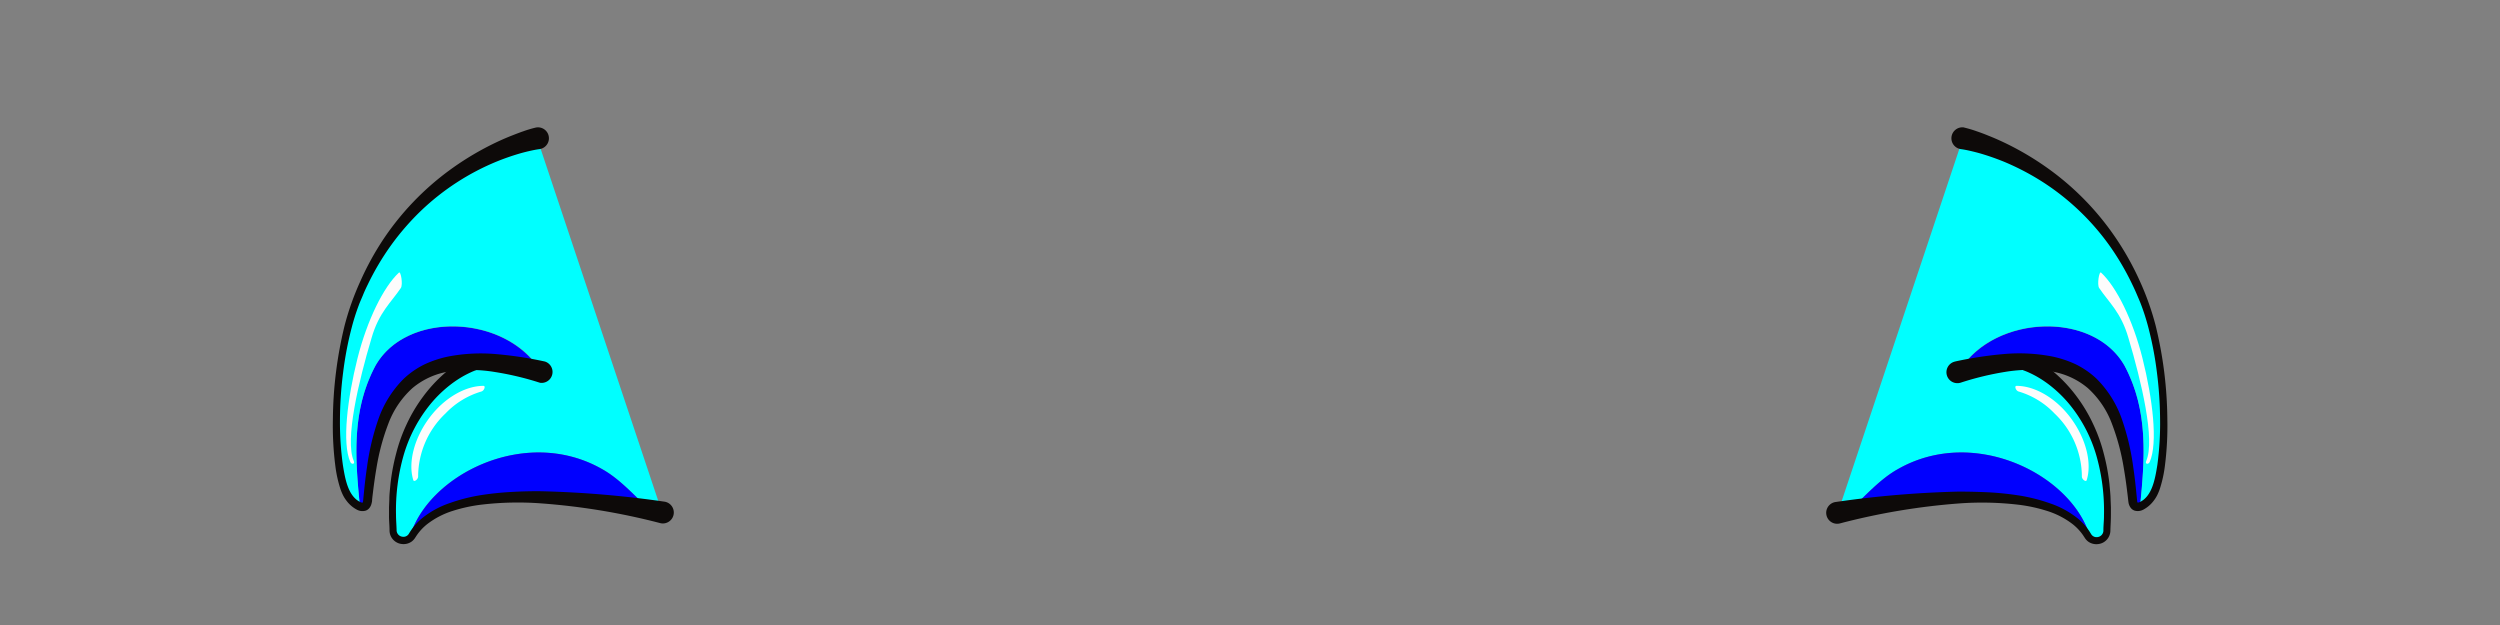 <svg xmlns="http://www.w3.org/2000/svg" viewBox="0 0 640 160"><rect x="0" y="0" width="640" height="160" fill="#808080" stroke="none"/><defs><style>.cls-1{fill:blue;}.cls-2{fill:aqua;}.cls-3{fill:#fcfcfc;}.cls-4{fill:#0d0a09;}</style></defs><g id="ART-fills"><path class="cls-1" d="M96.12,93.59c-6.19,11.61-5.19,23.81-4,36.16.83.11,1.55-.32,1.84-1.53,5.59-23,4.68-33.86,25.11-33.89,0,0-.24.08-.63.26h19.64C129.12,80.59,104.12,79.59,96.12,93.59Z"/><path class="cls-2" d="M154.13,120.09c4.47,2.48,8.2,6.69,12.29,10.54,1,.17,2,.35,3.08.56l-32-95.79S103.09,40,91.13,77c-6.44,20-7.6,38.39-2.18,49.84a4.92,4.92,0,0,0,3.21,2.87c-1.23-12.35-2.23-24.55,4-36.16,8-14,33-13,42,1H118.48c-3.46,1.52-20,10.46-17.88,41.3a2.64,2.64,0,0,0,4.24,1.91C109.07,121.88,134.31,108.77,154.13,120.09Z"/><path class="cls-1" d="M154.13,120.09c-19.82-11.32-45.06,1.79-49.29,17.71a2.55,2.55,0,0,0,.66-.75c7-11.76,33.63-11,60.92-6.42C162.33,126.78,158.6,122.57,154.13,120.09Z"/><path class="cls-3" d="M114.06,105.83a20.83,20.83,0,0,1,9.19-5.61c.71-.21,1.14-1.44.51-1.44-4.56,0-10,3-13.9,8.27s-5.42,11.46-4.06,15.85c.18.61,1.25-.18,1.24-.91A22.37,22.37,0,0,1,114.06,105.83Z"/><path class="cls-3" d="M95.12,86.52c1.89-6.58,5-9.07,7.5-12.8.57-.85,0-4.43-.5-3.93C98.18,73.45,94,81.93,91.53,91.69c-2.6,10.35-4,21.74-1.85,26.58.3.68,1.28.62.88-.29C88.23,112.65,91.81,97.62,95.12,86.52Z"/><path class="cls-1" d="M543.88,93.59c6.19,11.61,5.19,23.81,4,36.16-.83.11-1.55-.32-1.84-1.53-5.59-23-4.68-33.86-25.11-33.89,0,0,.24.08.63.26H501.88C510.88,80.59,535.88,79.59,543.88,93.59Z"/><path class="cls-2" d="M485.87,120.09c-4.47,2.48-8.2,6.69-12.29,10.54-1,.17-2,.35-3.08.56l32-95.79S536.91,40,548.87,77c6.44,20,7.6,38.39,2.18,49.84a4.92,4.92,0,0,1-3.21,2.87c1.23-12.35,2.23-24.55-4-36.16-8-14-33-13-42,1h19.64c3.46,1.52,20,10.46,17.88,41.3a2.64,2.64,0,0,1-4.24,1.91C530.93,121.88,505.69,108.77,485.87,120.09Z"/><path class="cls-1" d="M485.87,120.09c19.82-11.32,45.06,1.79,49.29,17.71a2.55,2.55,0,0,1-.66-.75c-7-11.76-33.63-11-60.92-6.42C477.67,126.78,481.4,122.57,485.87,120.09Z"/><path class="cls-3" d="M525.94,105.83a20.83,20.83,0,0,0-9.19-5.61c-.71-.21-1.14-1.44-.51-1.44,4.56,0,10,3,13.9,8.27s5.42,11.46,4.06,15.85c-.18.61-1.25-.18-1.24-.91A22.37,22.37,0,0,0,525.94,105.83Z"/><path class="cls-3" d="M544.88,86.52c-1.89-6.58-5-9.07-7.5-12.8-.57-.85,0-4.43.5-3.93,3.94,3.66,8.14,12.14,10.59,21.9,2.6,10.35,4,21.74,1.85,26.58-.3.68-1.28.62-.88-.29C551.77,112.65,548.19,97.62,544.88,86.52Z"/></g><g id="ART-strokes"><path class="cls-4" d="M122,94.72a14.9,14.9,0,0,0-1.57.64c-.55.25-1.09.53-1.63.82a29.25,29.25,0,0,0-3.09,2,32.07,32.07,0,0,0-5.41,5.14,36.89,36.89,0,0,0-7,13.32,51.48,51.48,0,0,0-1.92,15.15c0,1.28.11,2.56.15,3.84a1.7,1.7,0,0,0,1.56,1.78,1.58,1.58,0,0,0,1.18-.32,1.56,1.56,0,0,0,.41-.47c.15-.23.35-.58.54-.85a14.93,14.93,0,0,1,2.8-3.08,23.13,23.13,0,0,1,7.11-3.9,45,45,0,0,1,7.76-2,77.41,77.41,0,0,1,7.88-.84q4-.24,7.9-.19a261.78,261.78,0,0,1,31.39,2.66,2.8,2.8,0,0,1-.74,5.56l-.3-.06h0a170.28,170.28,0,0,0-30.44-5.05,80,80,0,0,0-15.32.32,40,40,0,0,0-7.4,1.61,20.89,20.89,0,0,0-6.55,3.42,13.1,13.1,0,0,0-2.48,2.62c-.19.26-.32.48-.52.78a3.73,3.73,0,0,1-.9,1,3.57,3.57,0,0,1-2.5.65,3.51,3.51,0,0,1-3.19-3.5c0-1.31-.16-2.62-.13-3.94v-2l.08-2c0-1.32.18-2.63.29-3.95a53.55,53.55,0,0,1,1.46-7.8,41.57,41.57,0,0,1,2.7-7.51,39.92,39.92,0,0,1,4.1-6.91,37.74,37.74,0,0,1,5.48-6,30.74,30.74,0,0,1,3.22-2.54c.57-.39,1.14-.78,1.74-1.14a18.26,18.26,0,0,1,1.94-1,2,2,0,1,1,1.63,3.6,1.89,1.89,0,0,1-.21.09Z"/><path class="cls-4" d="M138.06,38.18c-.77.1-1.76.3-2.66.51s-1.84.45-2.76.73q-2.74.82-5.43,1.91a62.41,62.41,0,0,0-19.39,12.58,65.11,65.11,0,0,0-7.67,8.82,67.34,67.34,0,0,0-6,10.11c-.44.88-.85,1.77-1.22,2.68s-.79,1.8-1.12,2.72a56,56,0,0,0-1.77,5.6,87.26,87.26,0,0,0-2.21,11.6,99.09,99.09,0,0,0-.8,11.8A79.57,79.57,0,0,0,87.77,119c.6,3.77,1.36,8,4.46,9.53a1.11,1.11,0,0,0,.62.14s0,0,0,0a1.17,1.17,0,0,0,.09-.32l.29-2.89c.2-2,.44-4,.74-6a62.18,62.18,0,0,1,2.8-11.87,27.27,27.27,0,0,1,6.62-10.66,21.72,21.72,0,0,1,5.33-3.67,27.24,27.24,0,0,1,6.09-2,44.29,44.29,0,0,1,12.51-.58,96.85,96.85,0,0,1,12.17,1.87A2.8,2.8,0,0,1,138.31,98l-.26-.07a75.48,75.48,0,0,0-11.26-2.68,38,38,0,0,0-11.3-.22,19.19,19.19,0,0,0-9.91,4.33,23.24,23.24,0,0,0-6.21,9.23,57.15,57.15,0,0,0-3,11.26c-.33,1.93-.61,3.89-.85,5.85l-.18,1.47-.08.74c0,.24,0,.48-.11.84a3.08,3.08,0,0,1-.42,1.07,2.11,2.11,0,0,1-1.13.91,3,3,0,0,1-2.27-.27,8,8,0,0,1-2.6-2.24,8.69,8.69,0,0,1-.91-1.43,13.54,13.54,0,0,1-.63-1.49,31.58,31.58,0,0,1-1.34-6,81.38,81.38,0,0,1-.63-12.07,104.18,104.18,0,0,1,3-23.89,69.75,69.75,0,0,1,4.06-11.41A73.21,73.21,0,0,1,98.1,61.31a70.46,70.46,0,0,1,16.78-17.59,74.33,74.33,0,0,1,10.47-6.45c1.84-.93,3.72-1.79,5.65-2.55,1-.39,1.94-.76,2.93-1.1a30.7,30.7,0,0,1,3.13-.94,2.8,2.8,0,1,1,1.33,5.44l-.29.06Z"/><path class="cls-4" d="M519.38,91a18.26,18.26,0,0,1,1.94,1c.6.36,1.17.75,1.74,1.14a30.74,30.74,0,0,1,3.22,2.54,37.74,37.74,0,0,1,5.48,6,39.92,39.92,0,0,1,4.1,6.91,41.57,41.57,0,0,1,2.7,7.51,53.55,53.55,0,0,1,1.46,7.8c.11,1.32.27,2.63.29,3.95l.08,2v2c0,1.32-.09,2.63-.13,3.94a3.51,3.51,0,0,1-3.19,3.5,3.57,3.57,0,0,1-2.5-.65,3.73,3.73,0,0,1-.9-1c-.2-.3-.33-.52-.52-.78a13.1,13.1,0,0,0-2.48-2.62,20.89,20.89,0,0,0-6.55-3.42,40,40,0,0,0-7.4-1.61,80,80,0,0,0-15.32-.32A170.28,170.28,0,0,0,471,134h0a2.8,2.8,0,1,1-1.38-5.43,1.8,1.8,0,0,1,.32-.06,261.78,261.78,0,0,1,31.39-2.66q3.94,0,7.9.19a77.41,77.41,0,0,1,7.88.84,45,45,0,0,1,7.76,2,23.13,23.13,0,0,1,7.11,3.9,14.93,14.93,0,0,1,2.8,3.08c.19.27.39.62.54.85a1.56,1.56,0,0,0,.41.47,1.58,1.58,0,0,0,1.18.32,1.7,1.7,0,0,0,1.56-1.78c0-1.28.17-2.56.15-3.84a51.48,51.48,0,0,0-1.92-15.15,36.89,36.89,0,0,0-7-13.32,32.07,32.07,0,0,0-5.41-5.14,29.25,29.25,0,0,0-3.09-2c-.54-.29-1.08-.57-1.63-.82a14.9,14.9,0,0,0-1.57-.64h0a2,2,0,0,1,1.18-3.78A1.09,1.09,0,0,1,519.38,91Z"/><path class="cls-4" d="M502.94,32.68a30.7,30.7,0,0,1,3.13.94c1,.34,2,.71,2.93,1.1,1.93.76,3.81,1.62,5.65,2.55a74.33,74.33,0,0,1,10.47,6.45A70.46,70.46,0,0,1,541.9,61.31a73.21,73.21,0,0,1,5.88,10.61,69.75,69.75,0,0,1,4.06,11.41,104.18,104.18,0,0,1,3,23.89,81.38,81.38,0,0,1-.63,12.07,31.58,31.58,0,0,1-1.34,6,13.54,13.54,0,0,1-.63,1.49,8.69,8.69,0,0,1-.91,1.43,8,8,0,0,1-2.6,2.24,3,3,0,0,1-2.27.27,2.11,2.11,0,0,1-1.13-.91,3.08,3.08,0,0,1-.42-1.07c-.06-.36-.08-.6-.11-.84l-.08-.74-.18-1.47c-.24-2-.52-3.92-.85-5.85a57.15,57.15,0,0,0-3-11.26,23.24,23.24,0,0,0-6.21-9.23A19.19,19.19,0,0,0,524.51,95a38,38,0,0,0-11.3.22A75.48,75.48,0,0,0,502,97.94a2.8,2.8,0,1,1-1.68-5.34l.25-.07a96.85,96.85,0,0,1,12.17-1.87,44.29,44.29,0,0,1,12.51.58,27.24,27.24,0,0,1,6.09,2,21.72,21.72,0,0,1,5.33,3.67,27.27,27.27,0,0,1,6.62,10.66,62.18,62.18,0,0,1,2.8,11.87c.3,2,.54,4,.74,6l.29,2.89a1.17,1.17,0,0,0,.09.32c0,.05,0,0,0,0a1.11,1.11,0,0,0,.62-.14c3.1-1.51,3.86-5.76,4.46-9.53a79.57,79.57,0,0,0,.69-11.77,99.09,99.09,0,0,0-.8-11.8,87.26,87.26,0,0,0-2.21-11.6,56,56,0,0,0-1.77-5.6c-.33-.92-.74-1.82-1.12-2.72s-.79-1.8-1.22-2.68a67.34,67.34,0,0,0-5.95-10.11,62.59,62.59,0,0,0-16.8-16,64.24,64.24,0,0,0-10.26-5.37q-2.68-1.08-5.43-1.91c-.92-.28-1.84-.51-2.76-.73s-1.89-.41-2.66-.51h0a2.8,2.8,0,1,1,.73-5.56Z"/></g></svg>